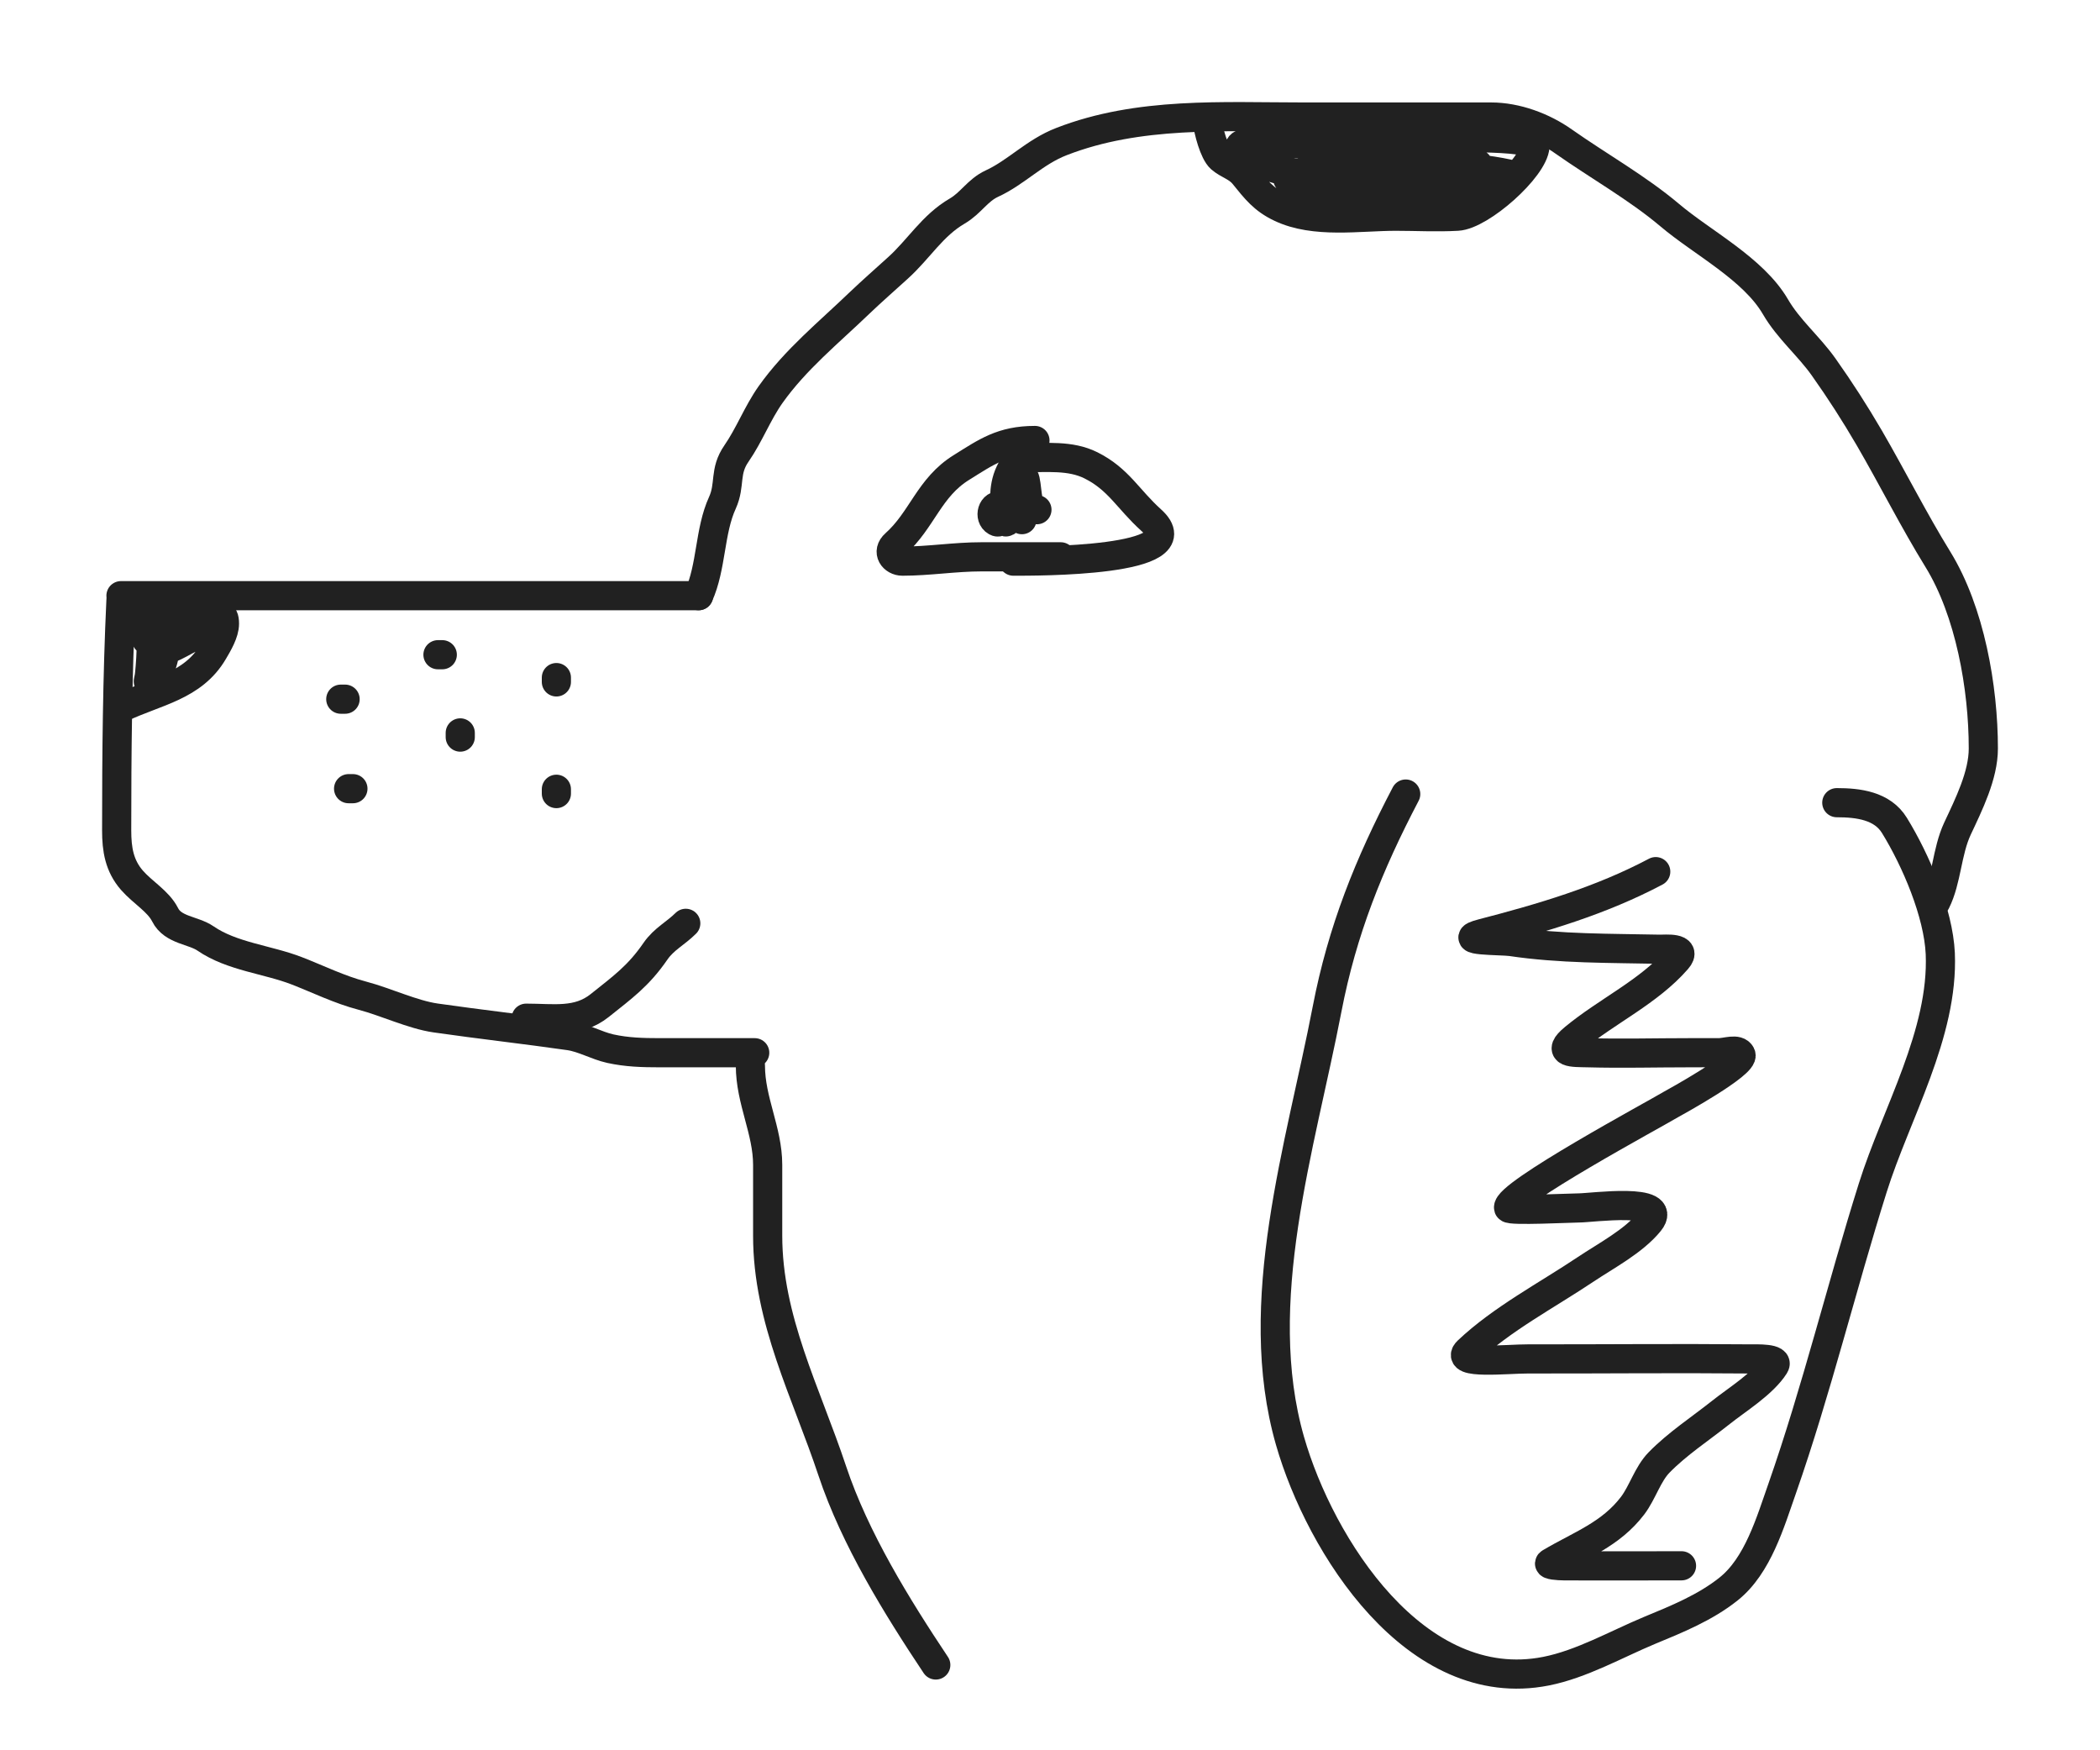 <svg width="18" height="15" viewBox="0 0 18 15" fill="none" xmlns="http://www.w3.org/2000/svg">
<path d="M1.037 5.105H5.988" stroke="#212121" stroke-width="0.25" stroke-linecap="round"/>
<path d="M5.988 5.105C6.1 4.857 6.081 4.551 6.192 4.309C6.263 4.152 6.205 4.041 6.313 3.886C6.423 3.727 6.492 3.542 6.604 3.383C6.818 3.081 7.104 2.85 7.368 2.596C7.475 2.494 7.587 2.396 7.696 2.297C7.877 2.134 7.991 1.933 8.206 1.808C8.321 1.741 8.38 1.63 8.501 1.574C8.711 1.478 8.868 1.302 9.099 1.213C9.761 0.956 10.479 1.003 11.178 1.003C11.713 1.003 12.247 1.003 12.781 1.003C12.997 1.003 13.227 1.088 13.403 1.213C13.7 1.422 14.035 1.61 14.311 1.843C14.592 2.081 15.028 2.303 15.218 2.629C15.331 2.823 15.502 2.963 15.631 3.145C15.774 3.347 15.898 3.54 16.023 3.754C16.221 4.095 16.404 4.459 16.61 4.793C16.885 5.239 17 5.892 17 6.415C17 6.645 16.875 6.895 16.778 7.102C16.686 7.3 16.687 7.541 16.593 7.729" stroke="#212121" stroke-width="0.25" stroke-linecap="round"/>
<path d="M1.037 5.142C1.006 5.8 1 6.456 1 7.117C1 7.278 1.022 7.419 1.131 7.544C1.225 7.651 1.356 7.723 1.415 7.839C1.482 7.974 1.656 7.97 1.762 8.043C1.987 8.198 2.294 8.223 2.544 8.32C2.732 8.393 2.908 8.481 3.106 8.533C3.307 8.586 3.538 8.696 3.734 8.724C4.116 8.779 4.497 8.821 4.88 8.876C4.998 8.893 5.114 8.961 5.231 8.987C5.372 9.018 5.507 9.022 5.656 9.022C5.927 9.022 6.198 9.022 6.469 9.022" stroke="#212121" stroke-width="0.25" stroke-linecap="round"/>
<path d="M6.432 9.133C6.432 9.432 6.58 9.69 6.58 9.983C6.58 10.185 6.58 10.388 6.58 10.59C6.58 11.31 6.91 11.933 7.134 12.606C7.328 13.188 7.689 13.771 8.021 14.269" stroke="#212121" stroke-width="0.25" stroke-linecap="round"/>
<path d="M1.037 6.066C1.335 5.924 1.654 5.883 1.829 5.583C1.868 5.517 1.924 5.423 1.924 5.345C1.924 5.145 1.727 5.424 1.636 5.466C1.574 5.495 1.515 5.535 1.452 5.557C1.396 5.576 1.343 5.592 1.316 5.649C1.3 5.683 1.253 5.936 1.279 5.799C1.287 5.755 1.32 5.353 1.267 5.401C1.19 5.47 1.308 5.519 1.345 5.569C1.43 5.685 1.193 6.183 1.384 5.7C1.425 5.597 1.421 5.401 1.567 5.401C1.666 5.401 1.367 5.404 1.267 5.401C1.168 5.397 1.194 5.29 1.304 5.29C1.404 5.29 1.505 5.29 1.606 5.29C1.788 5.29 1.242 5.29 1.06 5.29C0.944 5.29 1.291 5.29 1.406 5.29C1.545 5.29 1.684 5.29 1.823 5.29C1.971 5.29 1.624 5.29 1.554 5.29" stroke="#212121" stroke-width="0.25" stroke-linecap="round"/>
<path d="M8.871 3.775C8.59 3.775 8.453 3.874 8.243 4.005C7.963 4.177 7.905 4.456 7.674 4.662C7.597 4.73 7.659 4.809 7.735 4.809C7.962 4.809 8.184 4.772 8.411 4.772C8.638 4.772 8.865 4.772 9.092 4.772" stroke="#212121" stroke-width="0.25" stroke-linecap="round"/>
<path d="M8.76 3.923C8.972 3.923 9.175 3.9 9.351 3.988C9.589 4.107 9.668 4.278 9.868 4.458C10.267 4.817 8.87 4.809 8.686 4.809" stroke="#212121" stroke-width="0.25" stroke-linecap="round"/>
<path d="M8.686 3.996C8.595 4.139 8.612 4.268 8.612 4.432C8.612 4.65 8.836 3.903 8.653 4.407C8.645 4.43 8.654 4.271 8.62 4.3C8.592 4.325 8.627 4.376 8.594 4.403C8.572 4.42 8.58 4.492 8.538 4.469C8.474 4.433 8.505 4.316 8.583 4.337C8.676 4.362 8.967 4.373 8.871 4.366C8.789 4.36 8.81 4.145 8.778 4.089C8.735 4.011 8.76 4.544 8.76 4.44" stroke="#212121" stroke-width="0.25" stroke-linecap="round"/>
<path d="M10.349 1.04C10.357 1.118 10.406 1.306 10.464 1.357C10.529 1.413 10.602 1.425 10.661 1.496C10.763 1.622 10.83 1.71 10.977 1.779C11.269 1.918 11.651 1.853 11.964 1.853C12.139 1.853 12.317 1.863 12.492 1.853C12.693 1.842 13.145 1.441 13.157 1.254C13.164 1.155 12.268 1.177 12.139 1.196C11.671 1.266 11.184 1.225 10.71 1.225C10.517 1.225 10.691 1.4 10.796 1.412C10.908 1.424 11.012 1.484 11.125 1.484C11.358 1.484 11.54 1.558 11.782 1.558C12.016 1.558 12.254 1.49 12.471 1.484C12.599 1.48 12.861 1.439 12.592 1.525C12.39 1.589 12.24 1.632 12.032 1.632C11.886 1.632 11.713 1.607 11.57 1.636C11.425 1.665 11.332 1.713 11.17 1.706C10.963 1.696 11.574 1.595 11.782 1.595C11.928 1.595 12.252 1.661 12.373 1.55C12.414 1.511 12.45 1.468 12.492 1.43C12.536 1.392 12.722 1.41 12.664 1.41C12.521 1.41 12.377 1.41 12.233 1.41C11.975 1.41 11.716 1.41 11.457 1.41C11.354 1.41 11.297 1.435 11.201 1.465C11.031 1.518 10.944 1.514 11.19 1.623C11.525 1.772 12.047 1.728 12.398 1.669C12.596 1.635 12.779 1.551 12.97 1.519C13.065 1.503 12.692 1.447 12.64 1.447" stroke="#212121" stroke-width="0.25" stroke-linecap="round"/>
<path d="M2.921 5.992H2.958" stroke="#212121" stroke-width="0.25" stroke-linecap="round"/>
<path d="M2.988 6.759H3.025" stroke="#212121" stroke-width="0.25" stroke-linecap="round"/>
<path d="M3.754 5.611H3.791" stroke="#212121" stroke-width="0.25" stroke-linecap="round"/>
<path d="M4.769 5.807V5.844" stroke="#212121" stroke-width="0.25" stroke-linecap="round"/>
<path d="M4.769 6.764V6.801" stroke="#212121" stroke-width="0.25" stroke-linecap="round"/>
<path d="M3.945 6.281V6.317" stroke="#212121" stroke-width="0.25" stroke-linecap="round"/>
<path d="M12.049 6.805C11.733 7.408 11.505 7.974 11.375 8.648C11.148 9.827 10.716 11.158 11.057 12.348C11.315 13.247 12.134 14.543 13.252 14.322C13.556 14.262 13.853 14.092 14.138 13.973C14.371 13.877 14.617 13.777 14.816 13.618C15.068 13.418 15.175 13.042 15.276 12.756C15.572 11.909 15.783 11.035 16.052 10.18C16.251 9.546 16.66 8.858 16.631 8.172C16.615 7.824 16.421 7.371 16.238 7.074C16.134 6.904 15.927 6.879 15.744 6.879" stroke="#212121" stroke-width="0.25" stroke-linecap="round"/>
<path d="M14.192 7.47C13.722 7.719 13.218 7.867 12.705 8C12.454 8.065 12.867 8.057 12.952 8.069C13.377 8.132 13.796 8.126 14.225 8.135C14.271 8.136 14.469 8.115 14.374 8.223C14.133 8.5 13.774 8.665 13.494 8.897C13.336 9.027 13.479 9.019 13.609 9.022C13.897 9.03 14.187 9.022 14.475 9.022C14.56 9.022 14.645 9.021 14.729 9.022C14.794 9.023 14.894 8.981 14.922 9.038C14.961 9.116 14.339 9.456 14.323 9.465C14.2 9.54 12.899 10.239 12.931 10.352C12.939 10.379 13.469 10.352 13.535 10.352C13.64 10.352 14.311 10.258 14.138 10.471C14.003 10.638 13.762 10.764 13.592 10.878C13.262 11.099 12.873 11.303 12.582 11.578C12.456 11.697 12.926 11.645 13.1 11.646C13.729 11.647 14.359 11.64 14.988 11.646C15.065 11.646 15.251 11.639 15.21 11.703C15.111 11.859 14.888 11.995 14.75 12.105C14.575 12.244 14.377 12.373 14.22 12.534C14.123 12.634 14.079 12.79 13.995 12.902C13.805 13.152 13.548 13.239 13.288 13.393C13.255 13.412 13.364 13.419 13.403 13.419C13.74 13.421 14.077 13.419 14.413 13.419" stroke="#212121" stroke-width="0.25" stroke-linecap="round"/>
<path d="M4.51 8.726C4.743 8.726 4.954 8.767 5.141 8.617C5.336 8.461 5.472 8.365 5.619 8.151C5.691 8.047 5.792 7.999 5.878 7.913" stroke="#212121" stroke-width="0.25" stroke-linecap="round"/>
</svg>

